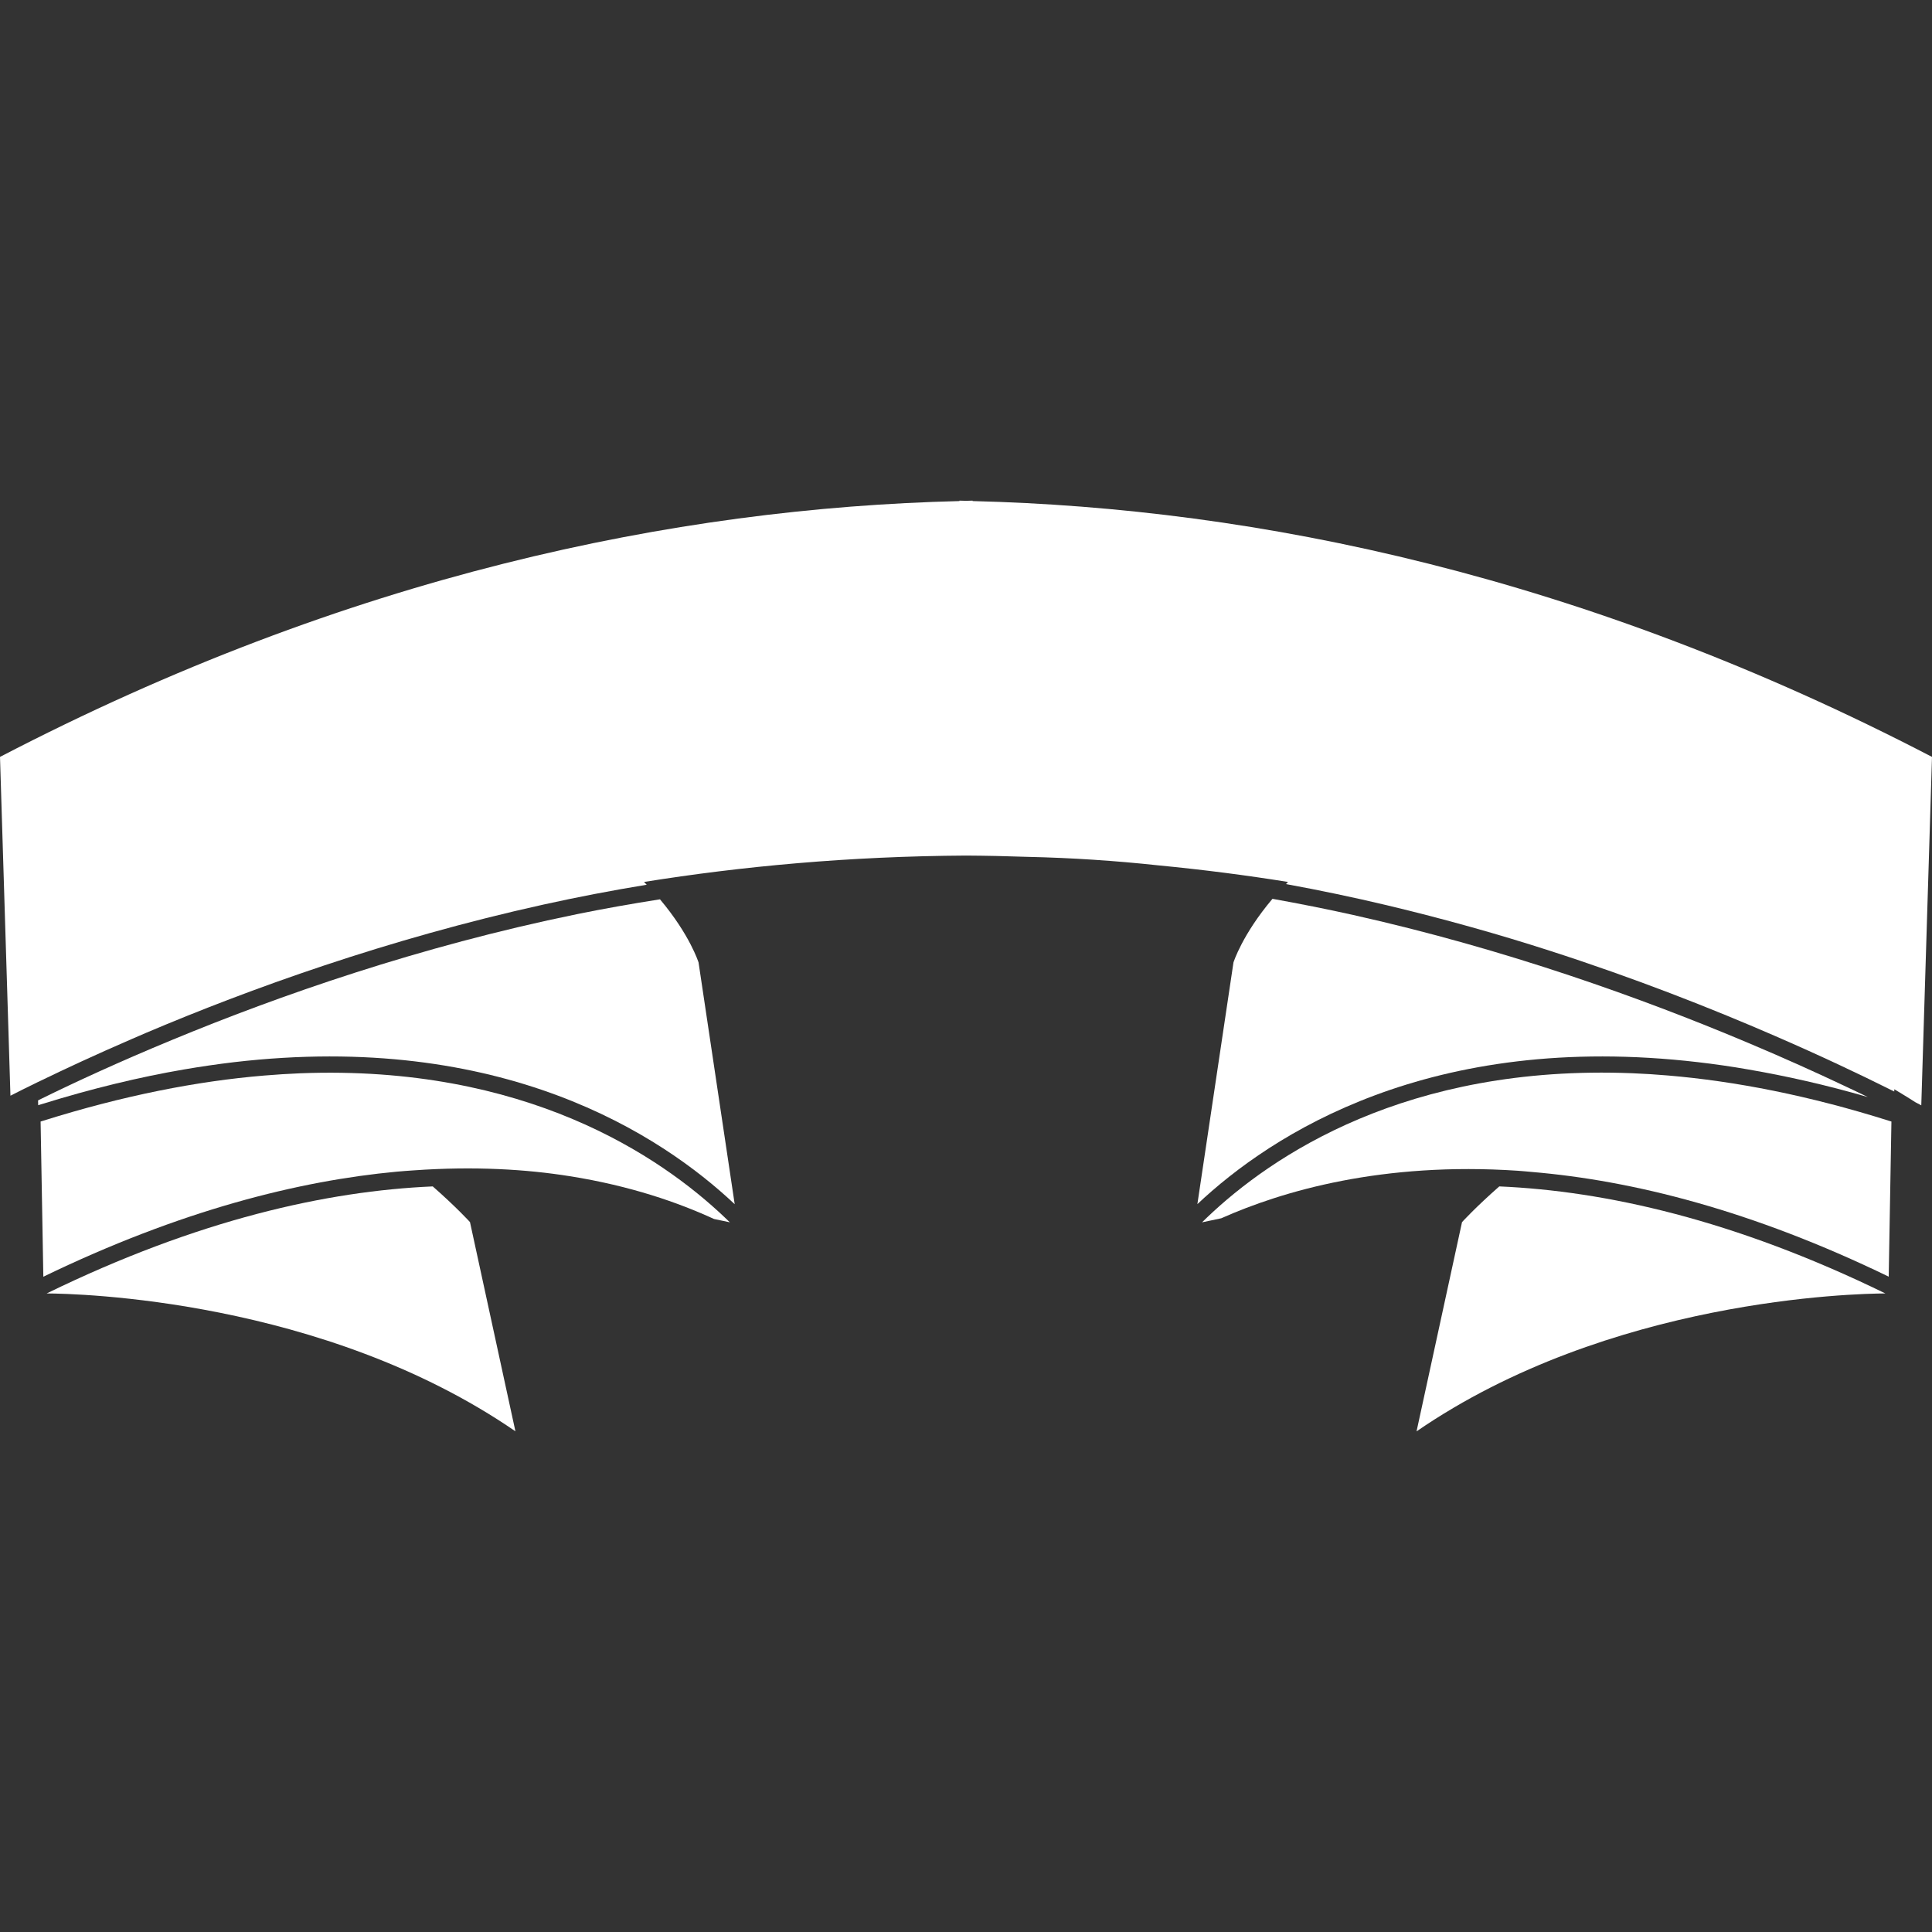 <?xml version="1.0" encoding="iso-8859-1"?>
<!-- Generator: Adobe Illustrator 16.0.0, SVG Export Plug-In . SVG Version: 6.00 Build 0)  -->
<!DOCTYPE svg PUBLIC "-//W3C//DTD SVG 1.1//EN" "http://www.w3.org/Graphics/SVG/1.1/DTD/svg11.dtd">
<svg xmlns="http://www.w3.org/2000/svg" xmlns:xlink="http://www.w3.org/1999/xlink" version="1.1" id="Capa_1" x="0px" y="0px" width="512px" height="512px" viewBox="0 0 458.725 458.724" style="enable-background:new 0 0 458.725 458.724;" xml:space="preserve">
<rect x="0" y="0" width="458.725" height="458.724" fill="#333333" stroke="none"/>
<g>
	<path d="M449.764,259.161l0.016-0.537c2.276,1.351,3.924,2.393,4.99,3.082c0.504,0.265,0.93,0.484,1.41,0.737l2.545-82.728   c-82.689-43.012-160.157-59.073-227.807-60.744v-0.104c-0.517,0.008-1.042,0.038-1.555,0.046c-0.519-0.008-1.044-0.038-1.553-0.046   v0.104C160.155,120.642,82.697,136.704,0,179.715l2.479,80.443c1.917-0.974,4.029-2.04,6.422-3.198   c0.184-0.084,0.395-0.192,0.575-0.269c0.097-0.052,0.203-0.1,0.299-0.144c5.873-2.854,13.078-6.196,21.401-9.799   c1.198-0.513,2.369-1.025,3.619-1.562c24.232-10.283,57.109-22.205,94.249-30.413c7.993-1.763,16.172-3.342,24.509-4.708   c-0.21-0.221-0.425-0.441-0.643-0.657c23.175-3.715,48.712-6.104,76.454-6.268c4.957,0.03,9.826,0.14,14.644,0.307   c10.503,0.23,20.882,0.927,31.053,2.023c10.681,1.03,20.931,2.356,30.762,3.938c-0.165,0.164-0.325,0.336-0.485,0.501   c8.188,1.499,16.162,3.178,23.856,5.005c13.901,3.306,26.95,7.013,38.688,10.796c20.27,6.528,38.392,13.674,53.443,20.206   c11.017,4.78,20.354,9.213,27.591,12.831c0.092,0.053,0.204,0.108,0.305,0.152C449.395,258.976,449.588,259.069,449.764,259.161z" fill="#FFFFFF"/>
	<path d="M403.189,252.2c3.863,0.445,7.818,1.014,11.87,1.72c8.997,1.547,18.442,3.662,28.425,6.56   c-1.808-0.89-3.739-1.808-5.771-2.757c-6.479-3.07-14.01-6.473-22.457-10.031c-24.898-10.515-57.587-22.319-94.019-30.46   c-6.264-1.395-12.651-2.661-19.107-3.821c-7.189,8.494-9.261,15.106-9.261,15.106l-8.568,57.386   C301.842,269.375,339.508,244.766,403.189,252.2z" fill="#FFFFFF"/>
	<path d="M347.134,290.182l-10.796,49.676c45.761-31.478,104.265-32.721,111.318-32.748c-35.943-17.549-66.6-24.329-91.674-25.415   C350.268,286.716,347.134,290.182,347.134,290.182z" fill="#FFFFFF"/>
	<path d="M449.091,266.29c-0.101-0.027-0.209-0.06-0.301-0.088c-19.396-6.136-36.952-9.51-52.754-10.844   c-2.857-0.245-5.662-0.421-8.415-0.533c-53.672-2.156-85.752,19.656-101.067,34.283c-0.397,0.369-0.782,0.75-1.15,1.118   c1.065-0.236,2.608-0.561,4.568-0.966c14.623-6.508,38.303-13.433,70.402-11.284c1.11,0.076,2.261,0.191,3.395,0.292   c23.853,2.023,52.165,9.093,84.677,24.854L449.091,266.29z" fill="#FFFFFF"/>
	<path d="M169.53,289.429c1.583,0.32,2.833,0.597,3.761,0.789c-0.389-0.377-0.802-0.773-1.212-1.158   c-15.354-14.595-47.382-36.291-100.821-34.224c-2.779,0.116-5.638,0.293-8.532,0.537c-15.813,1.318-33.372,4.709-52.788,10.828   c-0.102,0.028-0.202,0.061-0.298,0.088l0.651,36.849c32.616-15.801,60.764-22.786,83.897-24.942   c1.373-0.128,2.711-0.22,4.051-0.312c14.437-1.025,26.848-0.244,37.007,1.379C149.794,281.562,161.201,285.597,169.53,289.429z" fill="#FFFFFF"/>
	<path d="M165.861,228.524c0,0-2.045-6.558-9.161-14.996c-6.674,1.05-13.275,2.212-19.732,3.53   c-37.465,7.663-70.899,19.412-96.038,29.824C28.285,252.108,17.709,257,9.851,260.864c-0.106,0.061-0.194,0.093-0.299,0.152   c-0.18,0.084-0.336,0.16-0.517,0.261l0.034,1.142c0.164-0.052,0.336-0.096,0.503-0.16c0.098-0.028,0.194-0.06,0.294-0.092   c0.034-0.008,0.072-0.021,0.104-0.028c11.908-3.695,23.133-6.396,33.7-8.211c4.052-0.697,8.007-1.267,11.872-1.728   c63.688-7.434,101.346,17.18,118.902,33.719L165.861,228.524z" fill="#FFFFFF"/>
	<path d="M102.753,281.695c-25.073,1.086-55.728,7.866-91.674,25.415c7.101,0.027,65.574,1.286,111.3,32.732l-10.788-49.676   C111.599,290.182,108.467,286.716,102.753,281.695z" fill="#FFFFFF"/>
</g>
<g>
</g>
<g>
</g>
<g>
</g>
<g>
</g>
<g>
</g>
<g>
</g>
<g>
</g>
<g>
</g>
<g>
</g>
<g>
</g>
<g>
</g>
<g>
</g>
<g>
</g>
<g>
</g>
<g>
</g>
</svg>
